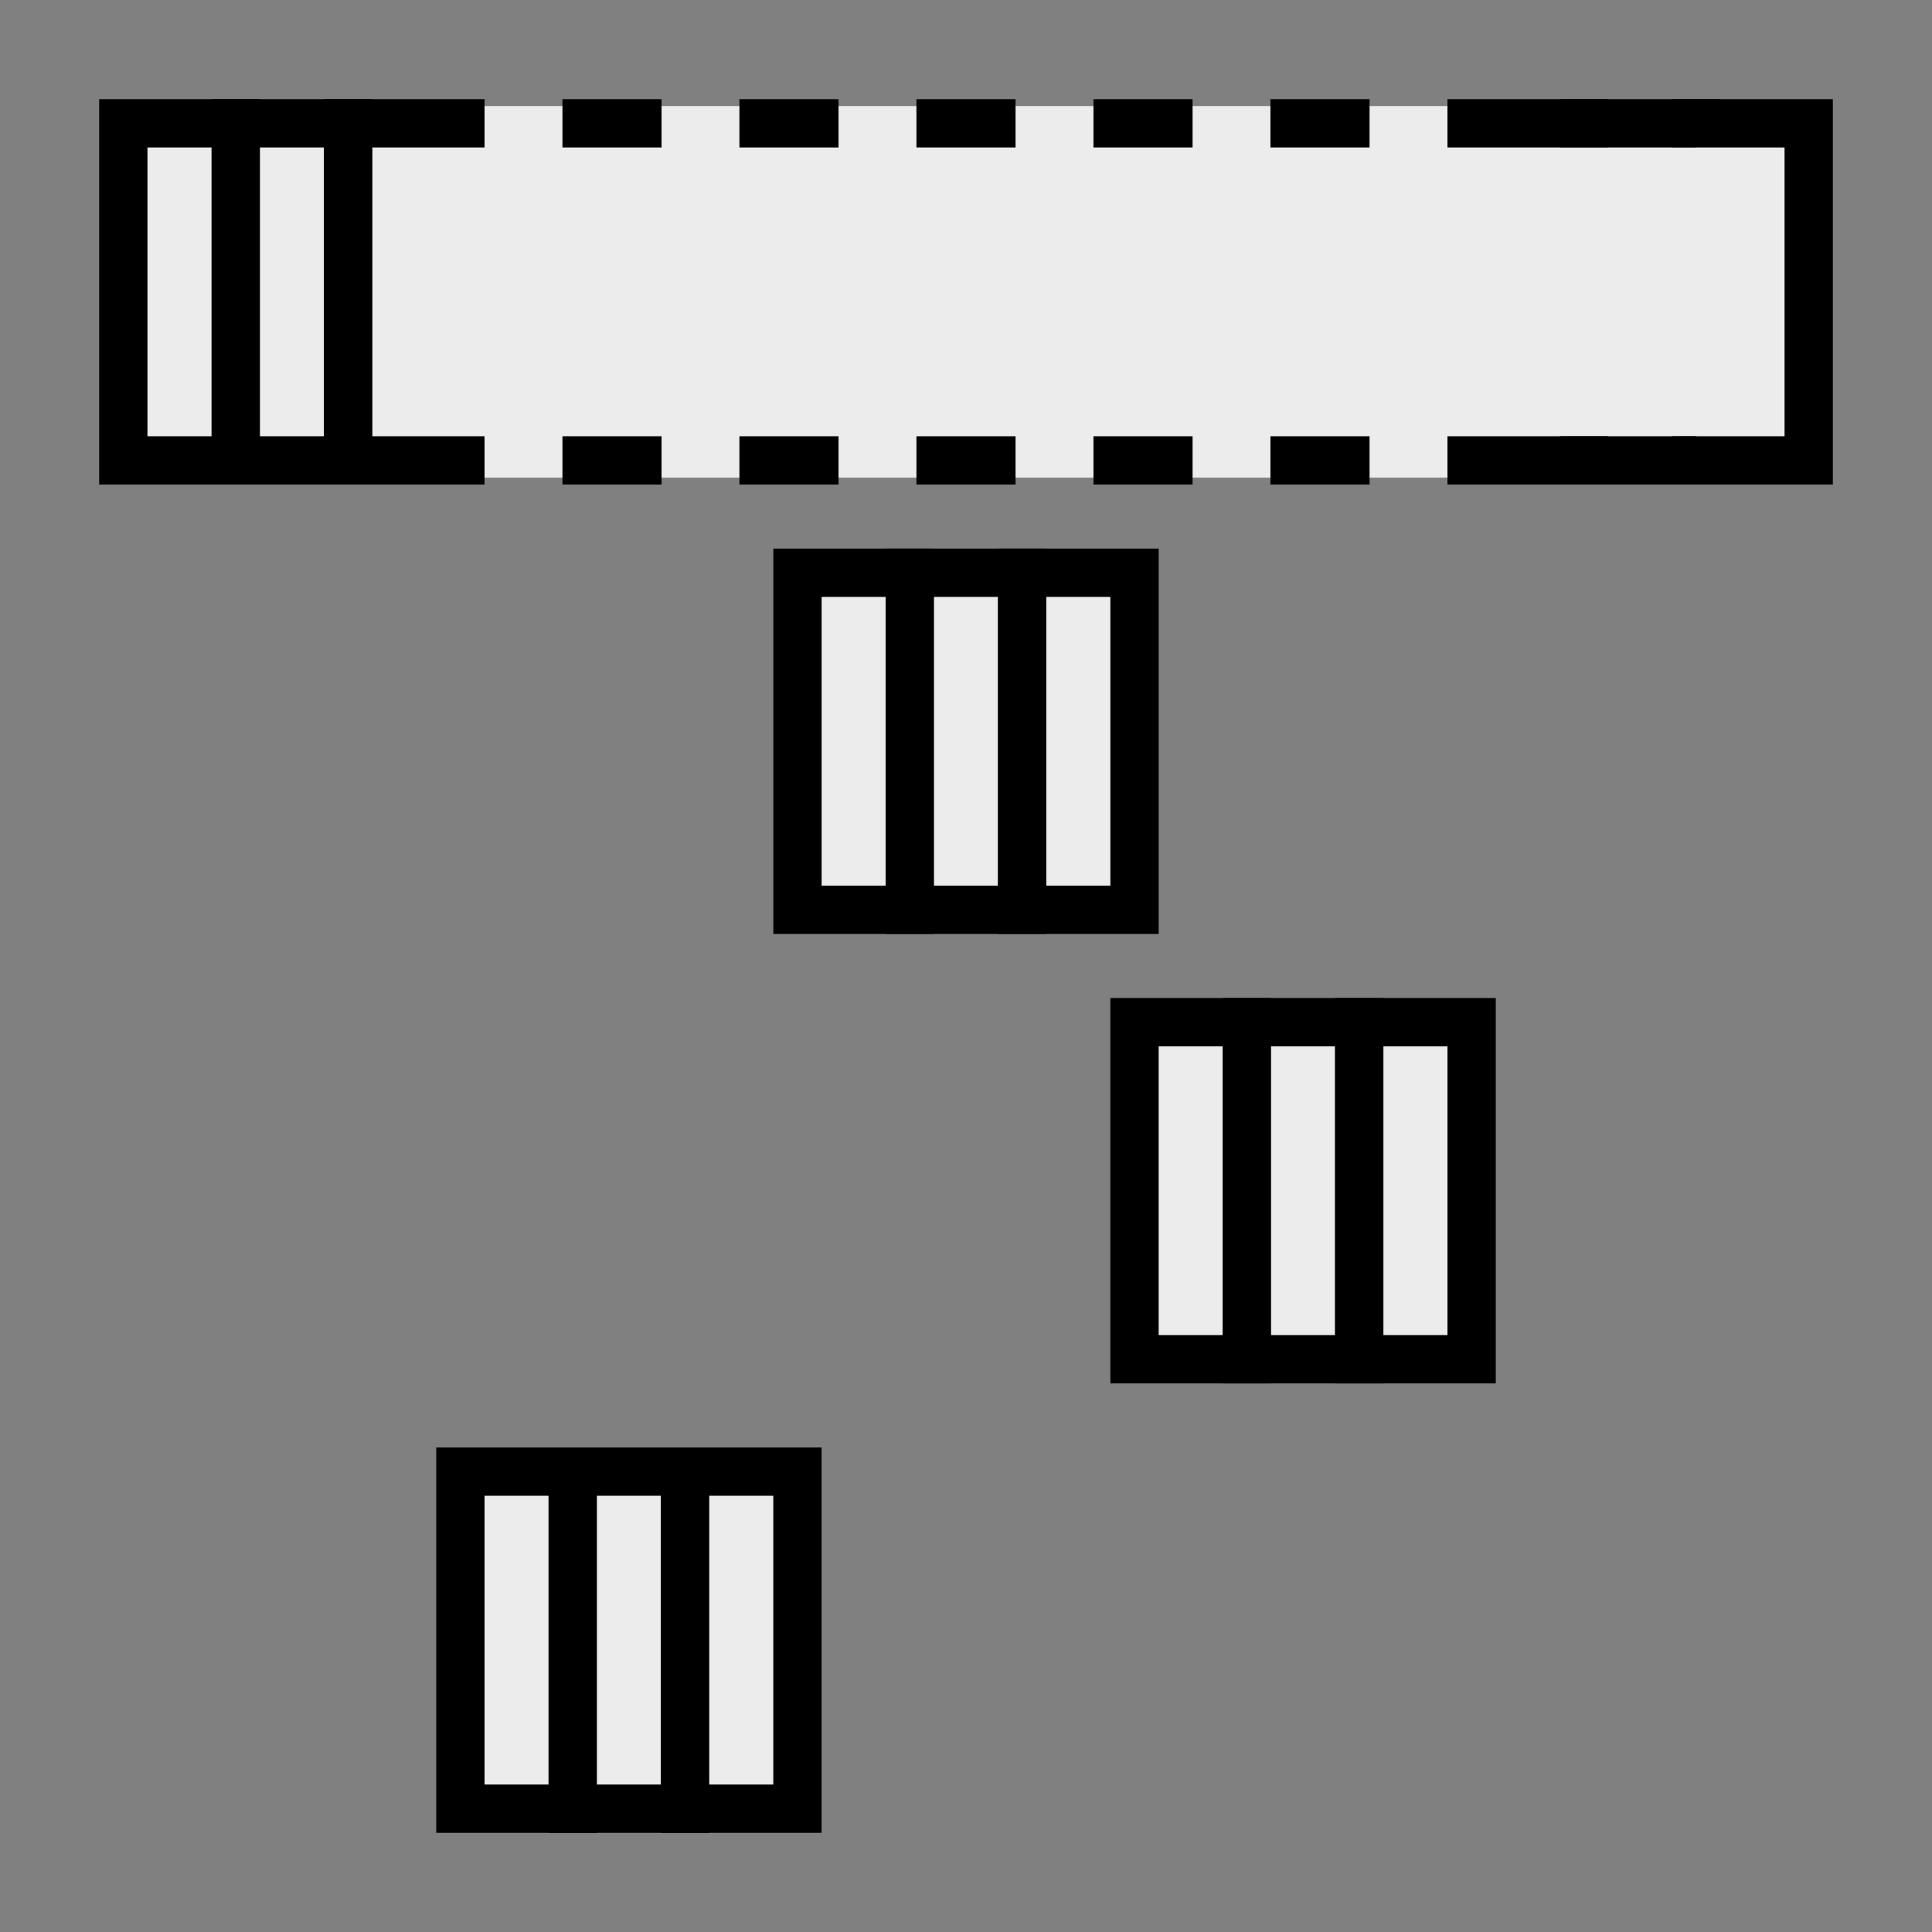 <?xml version="1.0" encoding="UTF-8"?>
<!-- Created with Inkscape (http://www.inkscape.org/) -->
<svg width="400" height="400" version="1.1" viewBox="0 0 400 400" xmlns="http://www.w3.org/2000/svg" xmlns:cc="http://creativecommons.org/ns#" xmlns:dc="http://purl.org/dc/elements/1.1/" xmlns:rdf="http://www.w3.org/1999/02/22-rdf-syntax-ns#">
 <rect x="0" y="0" width="400" height="400" fill="#808080" stroke="none"/>
 <g transform="translate(0 -652.36)" fill="#ececec" fill-rule="evenodd" shape-rendering="auto">
  <path d="m375.94 751.25v-25.643-25.644-25.643h-350.41v25.643 25.644 25.643h350.41z" color="#000000" color-rendering="auto" image-rendering="auto" solid-color="#000000" style="isolation:auto;mix-blend-mode:normal"/>
  <g stroke="#000" stroke-linecap="square">
   <g stroke-width="10">
    <path d="m165.11 770.94v23.263 23.263 23.263h23.263v-23.263-23.263-23.263h-23.263z" color="#000000" color-rendering="auto" image-rendering="auto" solid-color="#000000" style="isolation:auto;mix-blend-mode:normal"/>
    <path d="m188.37 770.94v23.263 23.263 23.263h23.263v-23.263-23.263-23.263h-23.263z" color="#000000" color-rendering="auto" image-rendering="auto" solid-color="#000000" style="isolation:auto;mix-blend-mode:normal"/>
    <path d="m211.63 770.94v23.263 23.263 23.263h23.263v-23.263-23.263-23.263h-23.263z" color="#000000" color-rendering="auto" image-rendering="auto" solid-color="#000000" style="isolation:auto;mix-blend-mode:normal"/>
    <path d="m234.89 863.99v23.263 23.263 23.263h23.263v-23.263-23.263-23.263h-23.263z" color="#000000" color-rendering="auto" image-rendering="auto" solid-color="#000000" style="isolation:auto;mix-blend-mode:normal"/>
    <path d="m258.16 863.99v23.263 23.263 23.263h23.263v-23.263-23.263-23.263h-23.263z" color="#000000" color-rendering="auto" image-rendering="auto" solid-color="#000000" style="isolation:auto;mix-blend-mode:normal"/>
    <path d="m281.42 863.99v23.263 23.263 23.263h23.263v-23.263-23.263-23.263h-23.263z" color="#000000" color-rendering="auto" image-rendering="auto" solid-color="#000000" style="isolation:auto;mix-blend-mode:normal"/>
   </g>
   <g stroke-width="10">
    <path d="m304.68 747.68h23.262m0-69.788h-23.262" color="#000000" color-rendering="auto" image-rendering="auto" solid-color="#000000" style="isolation:auto;mix-blend-mode:normal"/>
    <path d="m327.94 747.68h23.263m0-69.788h-23.263" color="#000000" color-rendering="auto" image-rendering="auto" solid-color="#000000" style="isolation:auto;mix-blend-mode:normal"/>
    <path d="m351.21 747.68h23.263v-69.788h-23.263" color="#000000" color-rendering="auto" image-rendering="auto" solid-color="#000000" style="isolation:auto;mix-blend-mode:normal"/>
   </g>
   <g stroke-width="10">
    <path d="m95.319 957.04v23.263 23.263 23.263h23.263v-23.263-23.263-23.263h-23.263z" color="#000000" color-rendering="auto" image-rendering="auto" solid-color="#000000" style="isolation:auto;mix-blend-mode:normal"/>
    <path d="m118.58 957.04v23.263 23.263 23.263h23.263v-23.263-23.263-23.263h-23.263z" color="#000000" color-rendering="auto" image-rendering="auto" solid-color="#000000" style="isolation:auto;mix-blend-mode:normal"/>
    <path d="m141.84 957.04v23.263 23.263 23.263h23.263v-23.263-23.263-23.263h-23.263z" color="#000000" color-rendering="auto" image-rendering="auto" solid-color="#000000" style="isolation:auto;mix-blend-mode:normal"/>
   </g>
   <g stroke-width="10">
    <path d="m95.319 677.89h-23.262v69.788h23.262" color="#000000" color-rendering="auto" image-rendering="auto" solid-color="#000000" style="isolation:auto;mix-blend-mode:normal"/>
    <path d="m72.056 747.68v-23.263-23.263-23.263h-23.263v23.263 23.263 23.263h23.263z" color="#000000" color-rendering="auto" image-rendering="auto" solid-color="#000000" style="isolation:auto;mix-blend-mode:normal"/>
    <path d="m48.794 747.68v-23.263-23.263-23.263h-23.263v23.263 23.263 23.263h23.263z" color="#000000" color-rendering="auto" image-rendering="auto" solid-color="#000000" style="isolation:auto;mix-blend-mode:normal"/>
    <path d="m121.45 747.68h10.52m0-69.788h-10.52" color="#000000" color-rendering="auto" image-rendering="auto" solid-color="#000000" style="isolation:auto;mix-blend-mode:normal"/>
    <path d="m158.09 747.68h10.52m0-69.788h-10.52" color="#000000" color-rendering="auto" image-rendering="auto" solid-color="#000000" style="isolation:auto;mix-blend-mode:normal"/>
    <path d="m194.74 747.68h10.52m0-69.788h-10.52" color="#000000" color-rendering="auto" image-rendering="auto" solid-color="#000000" style="isolation:auto;mix-blend-mode:normal"/>
    <path d="m231.39 747.68h10.52m0-69.788h-10.52" color="#000000" color-rendering="auto" image-rendering="auto" solid-color="#000000" style="isolation:auto;mix-blend-mode:normal"/>
    <path d="m268.03 747.68h10.52m0-69.788h-10.52" color="#000000" color-rendering="auto" image-rendering="auto" solid-color="#000000" style="isolation:auto;mix-blend-mode:normal"/>
   </g>
  </g>
 </g>
</svg>
